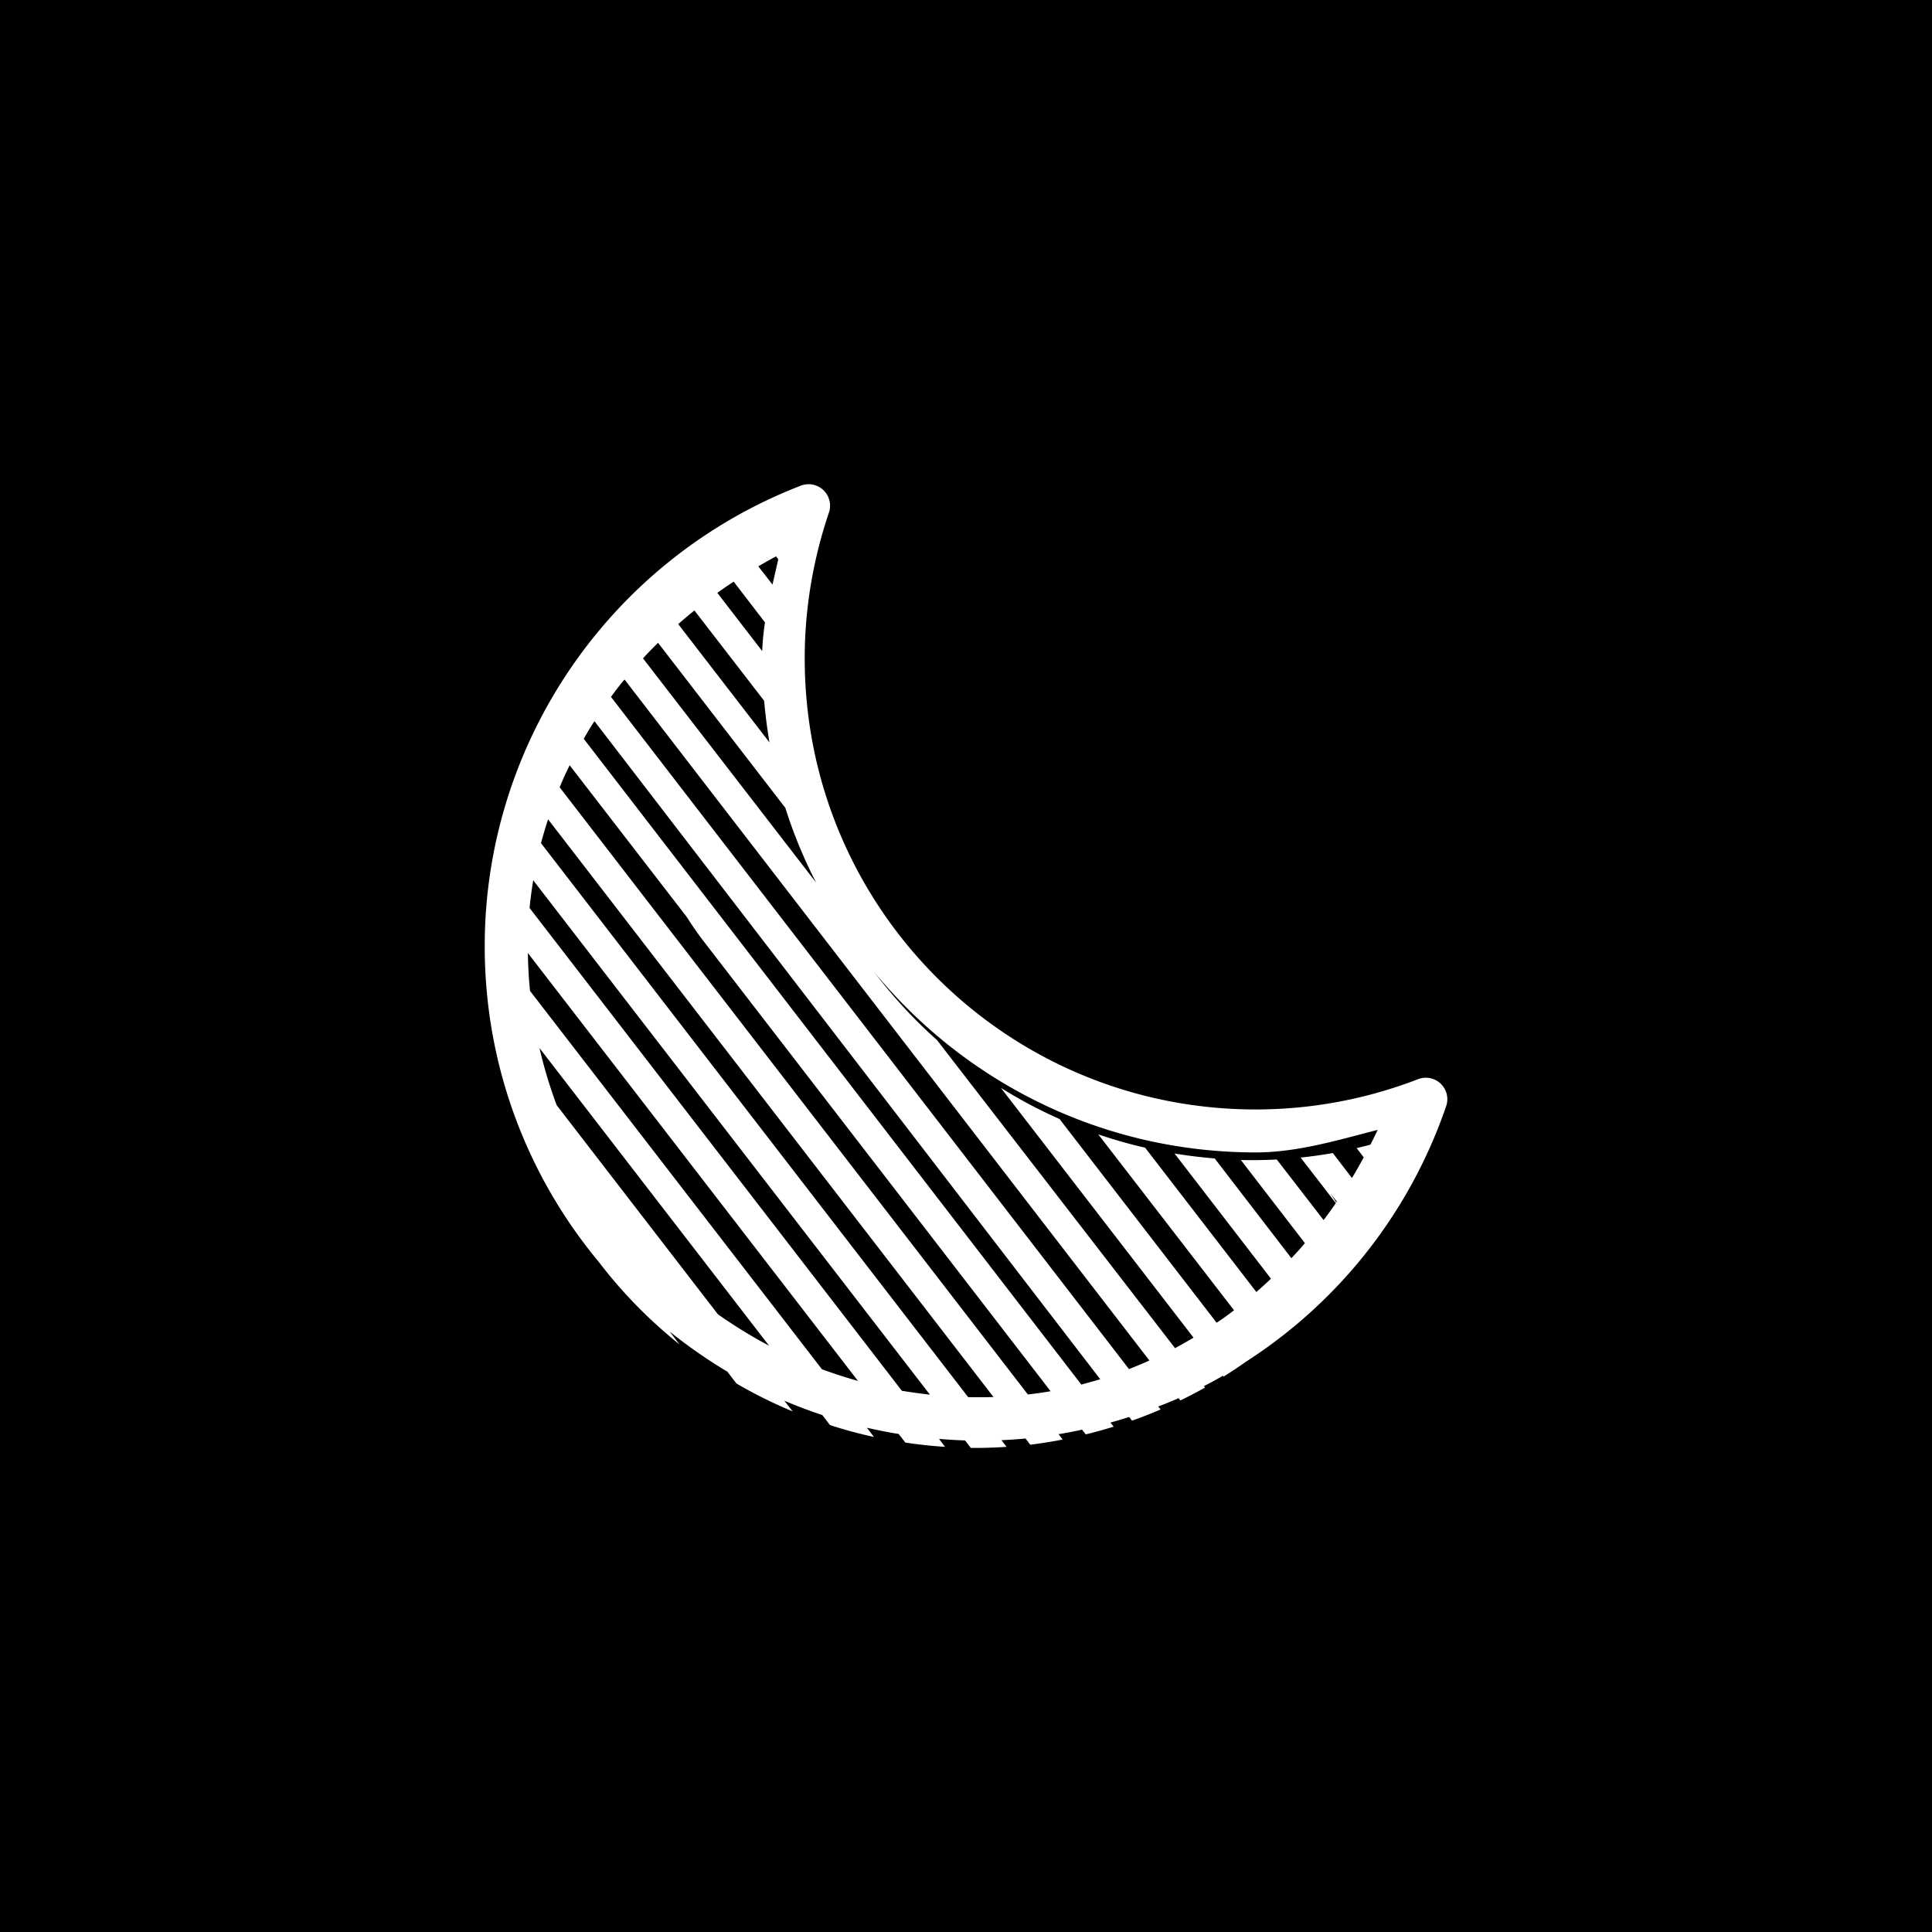 <?xml version="1.0" encoding="UTF-8" standalone="no"?>
<!-- Created with Inkscape (http://www.inkscape.org/) -->

<svg
   width="8.996mm"
   height="8.996mm"
   viewBox="0 0 8.996 8.996"
   version="1.1"
   id="svg1"
   xml:space="preserve"
   xmlns="http://www.w3.org/2000/svg"
   xmlns:svg="http://www.w3.org/2000/svg"><defs
     id="defs1" /><rect
     style="fill:#000000;fill-opacity:1;stroke-width:0.767;stroke-linecap:round;stroke-linejoin:round;stroke-miterlimit:0"
     id="rect2"
     width="8.996"
     height="8.996"
     x="-1.110223e-16"
     y="1.110223e-16" /><path
     id="path84"
     style="baseline-shift:baseline;display:inline;overflow:visible;opacity:1;vector-effect:none;fill:#ffffff;stroke-width:1.452;stroke-linecap:round;stroke-linejoin:round;stroke-miterlimit:0;enable-background:accumulate;stop-color:#000000;stop-opacity:1"
     d="m 3.757,2.255 a 0.1,0.1 0 0 0 -0.027,0.006 c -0.886,0.342 -1.473,1.195 -1.473,2.145 3.5e-5,0.559 0.2,1.072 0.532,1.471 a 2.2,2.2 0 0 0 0.375,0.383 l -0.046,-0.06 c 0.085,0.068 0.175,0.131 0.269,0.187 l 0.042,0.055 a 2.2,2.2 0 0 0 0.262,0.13 l -0.039,-0.05 c 0.058,0.025 0.117,0.047 0.177,0.067 l 0.036,0.047 h 5.17e-4 a 2.2,2.2 0 0 0 0.204,0.055 l -0.033,-0.043 c 0.049,0.011 0.098,0.021 0.148,0.029 l 0.031,0.04 a 2.2,2.2 0 0 0 0.185,0.02 l -0.028,-0.037 c 0.04,0.003 0.08,0.006 0.121,0.007 l 0.027,0.035 a 2.2,2.2 0 0 0 5.17e-4,0 2.2,2.2 0 0 0 0.017,0 2.2,2.2 0 0 0 0.149,-0.005 l -0.024,-0.031 c 0.037,-0.002 0.075,-0.004 0.112,-0.008 l 0.022,0.029 a 2.2,2.2 0 0 0 0.151,-0.024 l -0.019,-0.025 c 0.037,-0.006 0.073,-0.013 0.109,-0.021 h 5.17e-4 l 0.017,0.022 a 2.2,2.2 0 0 0 0.13,-0.036 l -0.015,-0.019 c 0.029,-0.008 0.058,-0.017 0.087,-0.026 h 5.17e-4 l 0.013,0.017 a 2.2,2.2 0 0 0 0.133,-0.052 l -0.011,-0.014 c 0.032,-0.012 0.064,-0.025 0.095,-0.039 l 0.008,0.011 a 2.2,2.2 0 0 0 0.115,-0.06 l -0.005,-0.007 c 0.03,-0.015 0.059,-0.031 0.088,-0.048 l 0.003,0.004 a 2.2,2.2 0 0 0 0.104,-0.069 2.2,2.2 0 0 0 0.003,-0.002 C 6.229,6.065 6.562,5.652 6.734,5.15 A 0.1,0.1 0 0 0 6.603,5.025 c -0.241,0.093 -0.497,0.141 -0.756,0.141 -1.161,-7e-5 -2.1,-0.939 -2.1,-2.1 -7.9e-5,-0.231 0.039,-0.462 0.113,-0.68 a 0.1,0.1 0 0 0 -0.103,-0.131 z m -0.143,0.336 c 0.003,0.004 0.007,0.009 0.01,0.013 -0.009,0.039 -0.018,0.079 -0.027,0.118 l -0.066,-0.085 c 0.028,-0.016 0.055,-0.032 0.084,-0.047 z m -0.198,0.117 0.146,0.19 c -2.5e-5,1.66e-4 2.6e-5,3.5e-4 0,5.16e-4 -0.007,0.044 -0.011,0.088 -0.013,0.133 l -0.209,-0.271 c 0.025,-0.018 0.05,-0.035 0.076,-0.052 z m -0.183,0.134 0.325,0.421 c 0.006,0.066 0.014,0.13 0.025,0.194 l -0.425,-0.551 c 0.025,-0.022 0.05,-0.043 0.076,-0.064 z m -0.169,0.151 0.593,0.769 v 5.17e-4 c 0.038,0.12 0.086,0.236 0.143,0.347 l -0.806,-1.044 c 0.023,-0.025 0.046,-0.049 0.07,-0.072 z M 2.908,3.164 5.352,6.335 c -0.031,0.014 -0.063,0.027 -0.095,0.04 L 2.845,3.245 c 0.02,-0.028 0.041,-0.055 0.063,-0.081 z m -0.14,0.194 2.355,3.064 c -0.029,0.009 -0.059,0.017 -0.088,0.025 L 2.718,3.44 c 0.016,-0.028 0.032,-0.055 0.05,-0.082 z m -0.115,0.206 0.545,0.706 c 0.024,0.038 0.05,0.076 0.077,0.111 l 1.617,2.097 c -0.035,0.006 -0.07,0.011 -0.106,0.015 L 2.606,3.666 c 0.014,-0.035 0.03,-0.069 0.046,-0.102 z m -0.101,0.251 2.074,2.69 c -0.023,7.778e-4 -0.045,0.001 -0.068,0.001 -0.016,-1e-6 -0.033,-1.391e-4 -0.05,-5.168e-4 L 2.519,3.926 c 0.01,-0.037 0.021,-0.074 0.033,-0.111 z m -0.069,0.284 1.847,2.395 c -0.044,-0.005 -0.087,-0.011 -0.13,-0.018 h -5.17e-4 L 2.466,4.228 c 1.6e-5,-1.71e-4 -1.6e-5,-3.46e-4 0,-5.17e-4 0.004,-0.043 0.01,-0.087 0.017,-0.129 z m -0.024,0.34 1.536,1.991 c -0.057,-0.016 -0.112,-0.034 -0.167,-0.054 h -5.17e-4 L 2.468,4.614 c -0.006,-0.058 -0.009,-0.116 -0.01,-0.175 z m 1.614,0.09 c 0.422,0.511 1.06,0.837 1.774,0.837 0.194,-4.8e-5 0.381,-0.057 0.568,-0.105 -0.011,0.023 -0.022,0.046 -0.034,0.069 a 2.2,2.2 0 0 1 -0.064,0.016 l 0.033,0.043 c -0.018,0.033 -0.036,0.065 -0.055,0.096 l -0.089,-0.116 a 2.2,2.2 0 0 1 -0.15,0.021 l 0.164,0.212 c -0.018,0.027 -0.037,0.053 -0.057,0.079 l -0.218,-0.282 a 2.2,2.2 0 0 1 -0.119,0.003 2.2,2.2 0 0 1 -0.048,-5.17e-4 l 0.298,0.387 c -0.02,0.024 -0.041,0.047 -0.063,0.07 L 5.656,5.394 a 2.2,2.2 0 0 1 -0.187,-0.023 l 0.449,0.583 c -0.022,0.021 -0.045,0.042 -0.068,0.062 L 5.332,5.344 A 2.2,2.2 0 0 1 5.114,5.282 l 0.632,0.819 c -0.026,0.02 -0.053,0.04 -0.081,0.058 L 4.934,5.211 a 2.2,2.2 0 0 1 -5.17e-4,-5.17e-4 2.2,2.2 0 0 1 -0.273,-0.145 l 0.897,1.163 c -0.028,0.017 -0.057,0.033 -0.086,0.049 L 4.363,4.843 a 2.2,2.2 0 0 1 -5.17e-4,-5.17e-4 2.2,2.2 0 0 1 -0.29,-0.314 z m -1.561,0.351 1.069,1.386 C 3.498,6.222 3.419,6.173 3.343,6.12 L 2.592,5.146 c -0.032,-0.086 -0.059,-0.175 -0.08,-0.266 z m 3.68,0.673 0.033,0.042 c -9.4e-4,0.001 -0.002,0.003 -0.003,0.004 -0.01,-0.016 -0.02,-0.031 -0.03,-0.047 z" /></svg>
